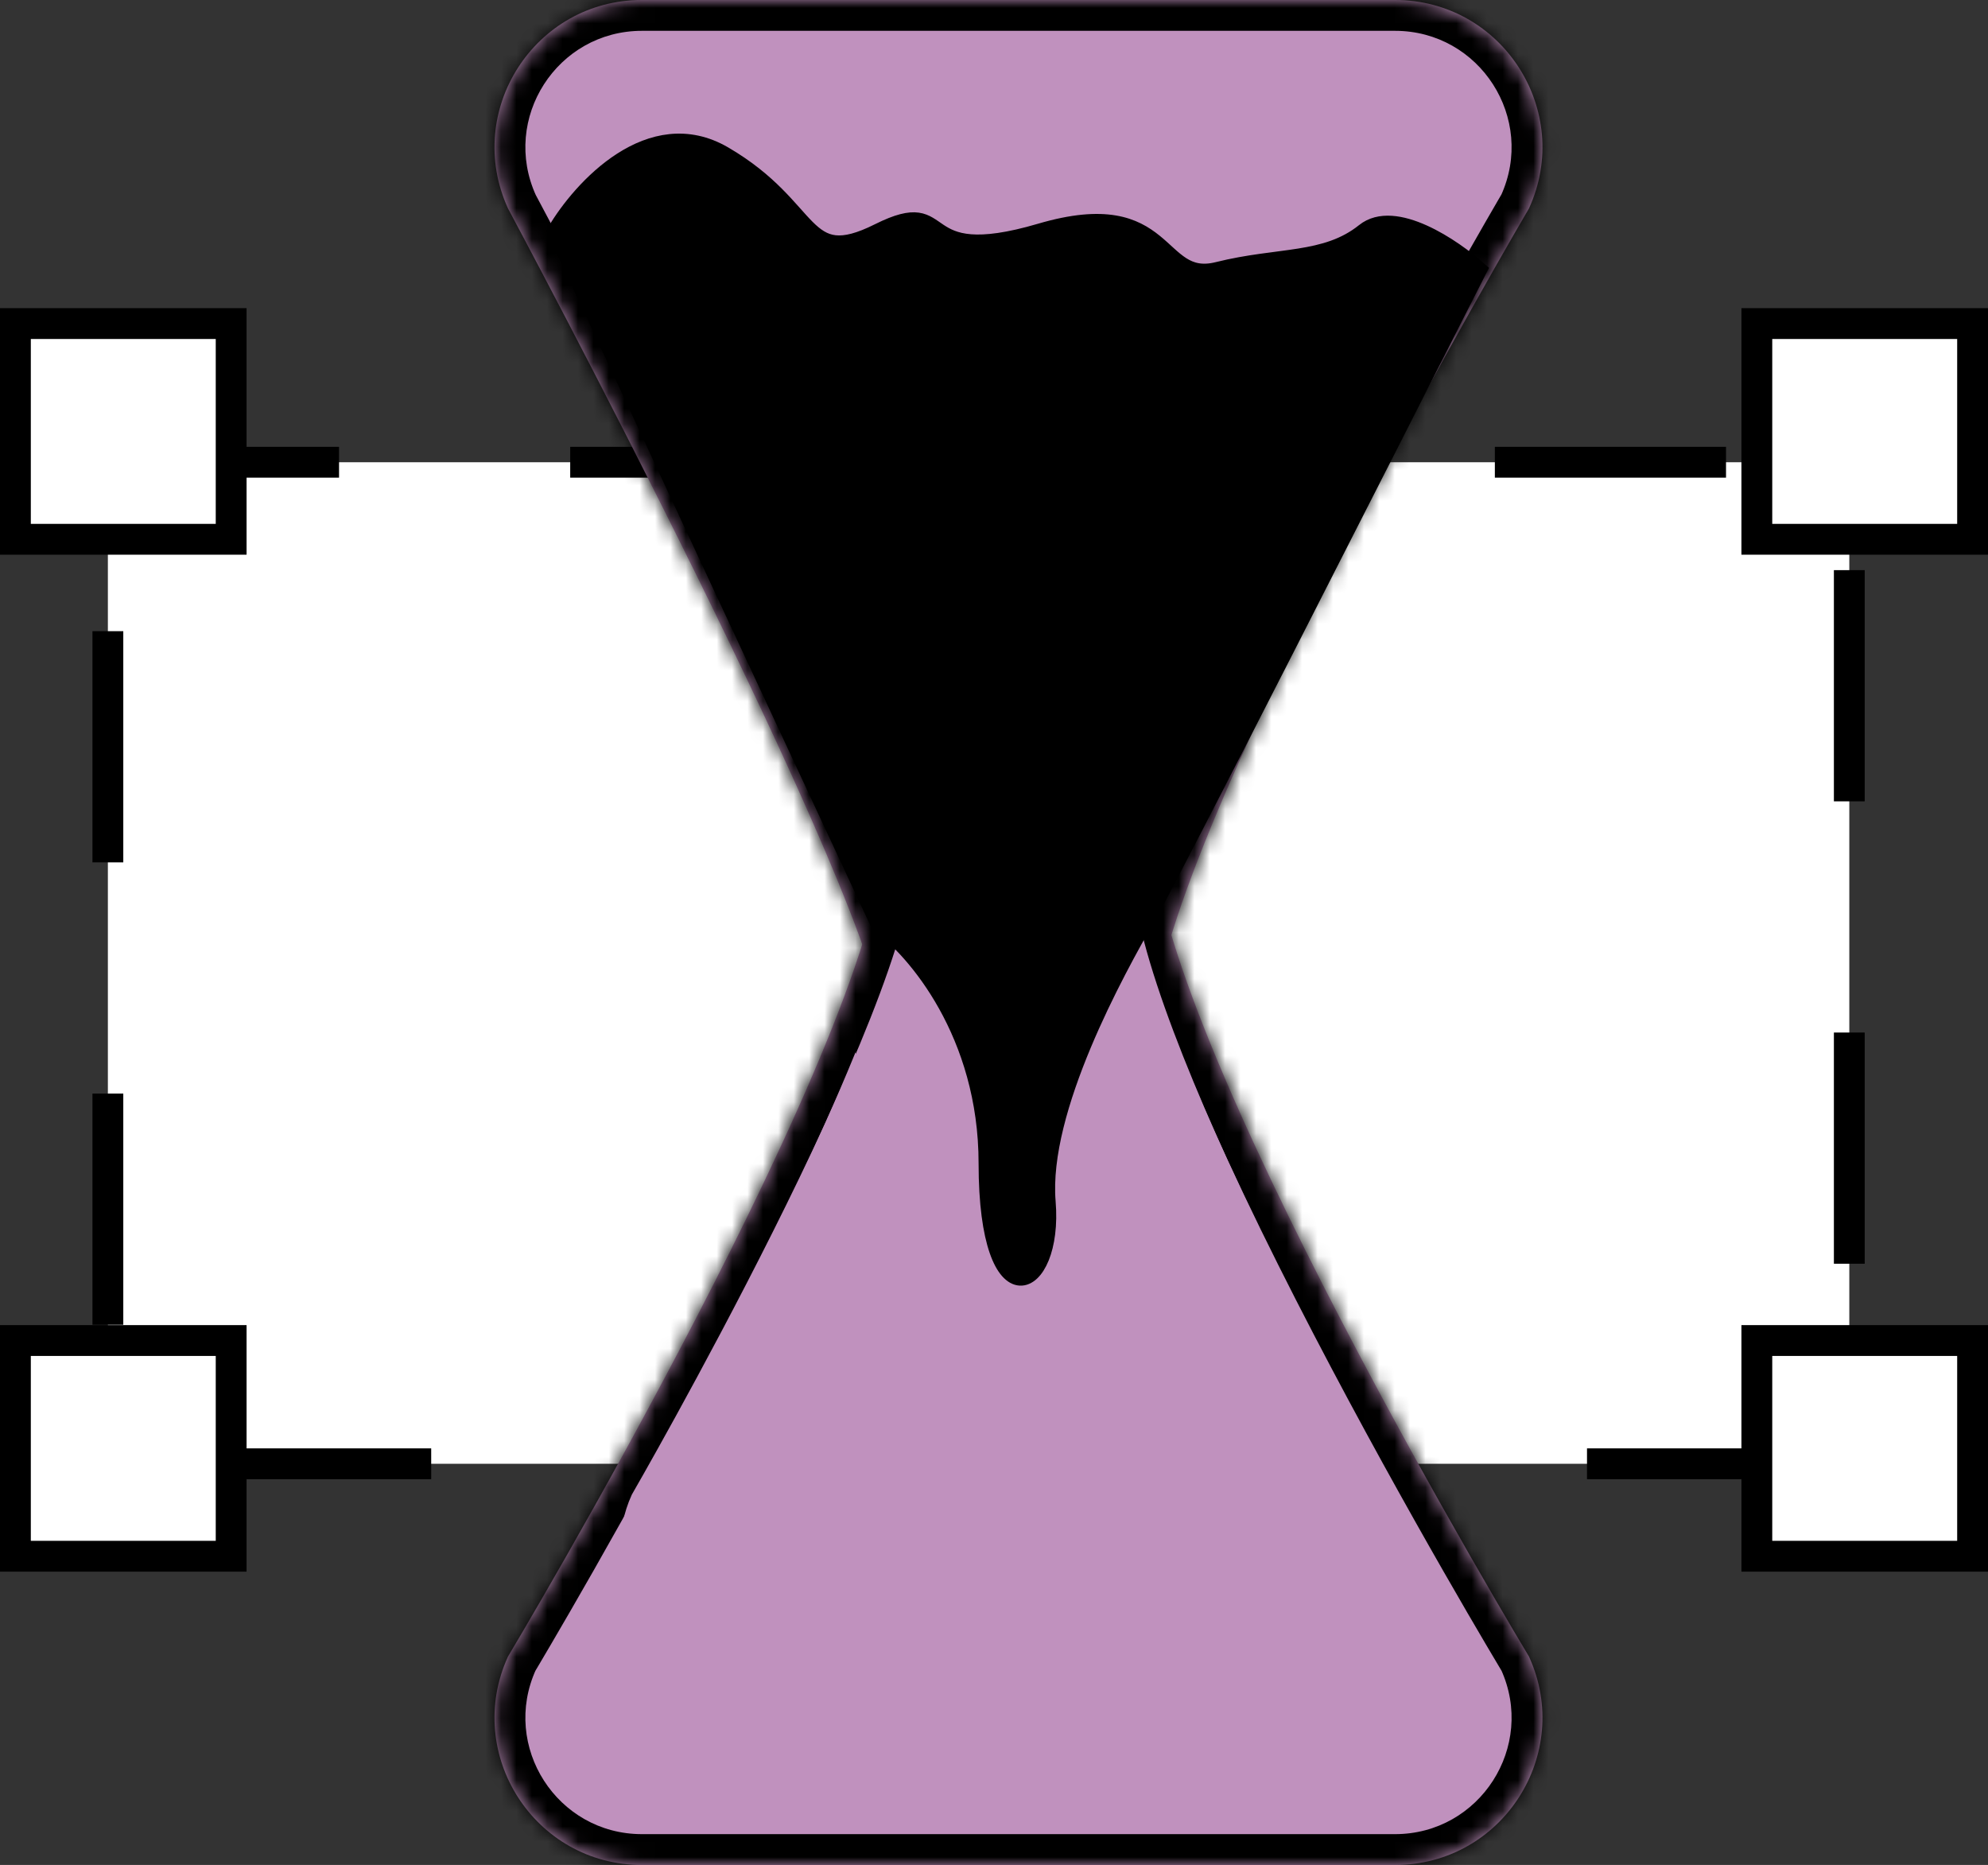 <svg width="129" height="121" viewBox="0 0 129 121" fill="none" xmlns="http://www.w3.org/2000/svg">
<rect x="0" y="0" width="129" height="121" fill="#333333" stroke="none"/>
<rect x="7" y="29.991" width="113" height="64.98" fill="white" stroke="black" stroke-width="2" stroke-dasharray="15 15"></rect>
<rect x="114" y="20.994" width="14" height="13.995" fill="white" stroke="black" stroke-width="2"></rect>
<rect x="114" y="86.974" width="14" height="13.995" fill="white" stroke="black" stroke-width="2"></rect>
<rect x="1" y="86.974" width="14" height="13.995" fill="white" stroke="black" stroke-width="2"></rect>
<rect x="1" y="20.994" width="14" height="13.995" fill="white" stroke="black" stroke-width="2"></rect>
<mask id="path-6-inside-1_813_245" fill="white">
<path d="M57.398 54.035C57.398 41.395 74.779 41.104 74.779 54.035C74.779 66.965 99.213 107.476 99.213 107.476C102.106 113.803 97.481 121 90.523 121H41.655C34.696 121 30.071 113.803 32.964 107.476C32.964 107.476 57.398 66.675 57.398 54.035Z"></path>
<path d="M74.779 66.965C74.779 78.809 57.398 74.829 57.398 66.965C57.398 59.102 32.964 13.524 32.964 13.524C30.071 7.197 34.696 -6.08126e-07 41.655 0L90.523 4.27087e-06C97.481 4.87899e-06 102.106 7.197 99.213 13.524C99.213 13.524 74.779 55.121 74.779 66.965Z"></path>
</mask>
<path d="M57.398 54.035C57.398 41.395 74.779 41.104 74.779 54.035C74.779 66.965 99.213 107.476 99.213 107.476C102.106 113.803 97.481 121 90.523 121H41.655C34.696 121 30.071 113.803 32.964 107.476C32.964 107.476 57.398 66.675 57.398 54.035Z" fill="#C091BE"></path>
<path d="M74.779 66.965C74.779 78.809 57.398 74.829 57.398 66.965C57.398 59.102 32.964 13.524 32.964 13.524C30.071 7.197 34.696 -6.08126e-07 41.655 0L90.523 4.27087e-06C97.481 4.87899e-06 102.106 7.197 99.213 13.524C99.213 13.524 74.779 55.121 74.779 66.965Z" fill="#C091BE"></path>
<path d="M57.398 54.035H59.398H57.398ZM99.213 107.476L101.032 106.645L100.985 106.541L100.926 106.443L99.213 107.476ZM32.964 107.476L31.248 106.449L31.191 106.544L31.145 106.645L32.964 107.476ZM74.779 66.965H76.779H74.779ZM57.398 66.965H55.398H57.398ZM32.964 13.524L31.145 14.355L31.171 14.413L31.201 14.469L32.964 13.524ZM90.523 4.27087e-06V2V4.27087e-06ZM99.213 13.524L100.938 14.537L100.99 14.448L101.032 14.355L99.213 13.524ZM59.398 54.035C59.398 51.359 60.304 49.502 61.516 48.31C62.75 47.096 64.415 46.46 66.105 46.446C67.795 46.431 69.445 47.038 70.665 48.232C71.865 49.405 72.779 51.273 72.779 54.035H76.779C76.779 50.331 75.522 47.386 73.462 45.372C71.423 43.379 68.728 42.423 66.072 42.446C63.417 42.468 60.736 43.466 58.711 45.458C56.664 47.471 55.398 50.39 55.398 54.035H59.398ZM72.779 54.035C72.779 57.705 74.461 62.995 76.745 68.595C79.069 74.293 82.155 80.63 85.222 86.527C88.293 92.431 91.361 97.923 93.66 101.938C94.81 103.947 95.769 105.587 96.441 106.726C96.777 107.296 97.041 107.74 97.222 108.043C97.312 108.194 97.381 108.31 97.428 108.389C97.452 108.428 97.47 108.458 97.482 108.478C97.488 108.488 97.493 108.496 97.496 108.501C97.497 108.504 97.499 108.506 97.499 108.507C97.5 108.508 97.5 108.508 97.5 108.509C97.501 108.509 97.501 108.509 99.213 107.476C100.926 106.443 100.926 106.443 100.926 106.443C100.926 106.443 100.925 106.443 100.925 106.442C100.924 106.441 100.923 106.439 100.922 106.437C100.919 106.432 100.915 106.425 100.909 106.416C100.898 106.397 100.881 106.368 100.858 106.331C100.813 106.255 100.745 106.142 100.656 105.993C100.479 105.696 100.218 105.258 99.886 104.694C99.222 103.568 98.272 101.942 97.131 99.951C94.849 95.966 91.809 90.522 88.771 84.682C85.729 78.835 82.707 72.62 80.449 67.085C78.152 61.452 76.779 56.829 76.779 54.035H72.779ZM97.394 108.308C99.681 113.309 96.025 119 90.523 119V123C98.936 123 104.531 114.297 101.032 106.645L97.394 108.308ZM90.523 119H41.655V123H90.523V119ZM41.655 119C36.152 119 32.496 113.309 34.783 108.308L31.145 106.645C27.646 114.297 33.241 123 41.655 123V119ZM32.964 107.476C34.68 108.504 34.68 108.504 34.68 108.503C34.68 108.503 34.681 108.502 34.681 108.502C34.682 108.5 34.683 108.498 34.685 108.495C34.688 108.49 34.692 108.482 34.699 108.472C34.711 108.452 34.728 108.422 34.752 108.383C34.799 108.304 34.868 108.187 34.959 108.035C35.139 107.73 35.404 107.283 35.739 106.709C36.411 105.563 37.37 103.913 38.52 101.893C40.819 97.856 43.886 92.337 46.956 86.416C50.023 80.502 53.108 74.156 55.431 68.474C57.713 62.894 59.398 57.636 59.398 54.035H55.398C55.398 56.753 54.029 61.336 51.729 66.96C49.471 72.484 46.447 78.709 43.405 84.575C40.367 90.435 37.326 95.906 35.044 99.914C33.903 101.917 32.953 103.553 32.288 104.687C31.956 105.254 31.695 105.696 31.518 105.995C31.429 106.145 31.361 106.259 31.316 106.335C31.293 106.373 31.276 106.402 31.265 106.421C31.259 106.431 31.255 106.438 31.252 106.442C31.25 106.445 31.249 106.446 31.249 106.447C31.248 106.448 31.248 106.448 31.248 106.449C31.248 106.449 31.248 106.449 32.964 107.476ZM72.779 66.965C72.779 69.387 71.923 70.707 70.897 71.443C69.788 72.239 68.159 72.58 66.316 72.369C64.485 72.159 62.671 71.425 61.357 70.382C60.042 69.338 59.398 68.139 59.398 66.965H55.398C55.398 69.723 56.926 71.971 58.87 73.515C60.815 75.059 63.347 76.055 65.861 76.343C68.364 76.629 71.08 76.235 73.23 74.693C75.463 73.09 76.779 70.465 76.779 66.965H72.779ZM59.398 66.965C59.398 65.621 58.91 63.769 58.245 61.777C57.553 59.707 56.575 57.227 55.42 54.514C53.108 49.085 50.035 42.611 46.974 36.411C43.911 30.204 40.85 24.248 38.555 19.844C37.408 17.642 36.451 15.826 35.781 14.562C35.446 13.929 35.183 13.434 35.003 13.097C34.913 12.928 34.844 12.799 34.798 12.712C34.774 12.668 34.757 12.635 34.745 12.613C34.739 12.602 34.734 12.593 34.731 12.588C34.73 12.585 34.728 12.582 34.728 12.581C34.727 12.58 34.727 12.58 34.727 12.579C34.727 12.579 34.727 12.579 32.964 13.524C31.201 14.469 31.201 14.469 31.201 14.469C31.201 14.469 31.202 14.47 31.202 14.47C31.203 14.472 31.204 14.474 31.205 14.476C31.208 14.482 31.212 14.49 31.218 14.501C31.23 14.522 31.247 14.555 31.27 14.598C31.316 14.683 31.384 14.811 31.473 14.978C31.651 15.312 31.913 15.804 32.246 16.433C32.913 17.692 33.865 19.499 35.008 21.692C37.295 26.08 40.342 32.01 43.387 38.181C46.435 44.357 49.471 50.753 51.74 56.081C52.875 58.748 53.807 61.118 54.451 63.045C55.122 65.051 55.398 66.344 55.398 66.965H59.398ZM34.783 12.692C32.496 7.691 36.152 2 41.655 2V-2C33.241 -2 27.646 6.703 31.145 14.355L34.783 12.692ZM41.655 2L90.523 2V-2L41.655 -2V2ZM90.523 2C96.025 2 99.681 7.691 97.394 12.692L101.032 14.355C104.531 6.703 98.936 -2 90.523 -2V2ZM99.213 13.524C97.489 12.511 97.489 12.511 97.488 12.511C97.488 12.512 97.488 12.512 97.487 12.513C97.487 12.514 97.486 12.517 97.484 12.519C97.481 12.524 97.476 12.532 97.47 12.543C97.458 12.563 97.44 12.594 97.417 12.634C97.37 12.714 97.3 12.833 97.21 12.988C97.03 13.298 96.766 13.753 96.43 14.336C95.759 15.503 94.801 17.18 93.651 19.23C91.353 23.328 88.286 28.921 85.218 34.889C82.152 40.85 79.069 47.217 76.748 52.857C75.587 55.677 74.605 58.343 73.911 60.704C73.225 63.033 72.779 65.197 72.779 66.965H76.779C76.779 65.773 77.097 64.045 77.748 61.833C78.389 59.652 79.316 57.126 80.447 54.38C82.707 48.889 85.732 42.636 88.775 36.718C91.815 30.806 94.857 25.258 97.14 21.187C98.281 19.152 99.232 17.487 99.897 16.332C100.229 15.755 100.49 15.305 100.668 15C100.756 14.847 100.824 14.731 100.87 14.653C100.893 14.614 100.91 14.585 100.921 14.565C100.927 14.555 100.931 14.548 100.934 14.543C100.935 14.541 100.936 14.539 100.937 14.538C100.937 14.538 100.938 14.537 100.938 14.537C100.938 14.537 100.938 14.537 99.213 13.524Z" fill="black" mask="url('#path-6-inside-1_813_245')"></path>
<path d="M59.326 55.534C59.326 45.826 73.5 46.551 73.5 56.483C73.5 66.414 90.5 96.58 90.5 96.58C92.722 101.44 90.112 106.967 84.768 106.967H47.235C41.89 106.967 38.778 101.829 41 96.97C41 96.97 59.326 65.242 59.326 55.534Z" fill="#C091BE"></path>
<path d="M72.676 65.466C72.352 74.449 59.965 71.45 59.326 65.466C58.687 59.482 39.501 21.493 39.501 21.493C37.279 16.634 41.89 14.033 47.235 14.033L84.768 14.033C90.112 14.033 94.722 16.634 92.5 21.493C92.5 21.493 73 56.483 72.676 65.466Z" fill="#C091BE"></path>
<path d="M47 9.997C42.2 7.198 37.667 12.163 36 14.995L57 59.982C59.333 61.648 64 67.079 64 75.477C64 85.974 68.5 83.974 68 77.976C67.5 71.978 72.5 62.981 74.5 59.482C76.1 56.683 89.5 30.324 96 17.495C94.333 15.995 90.5 13.396 88.5 14.995C86 16.995 83 16.495 79 17.495C75 18.494 76 12.496 67.5 14.995C59 17.495 62 12.496 57 14.995C52 17.495 53 13.496 47 9.997Z" fill="black" stroke="black"></path>
</svg>
